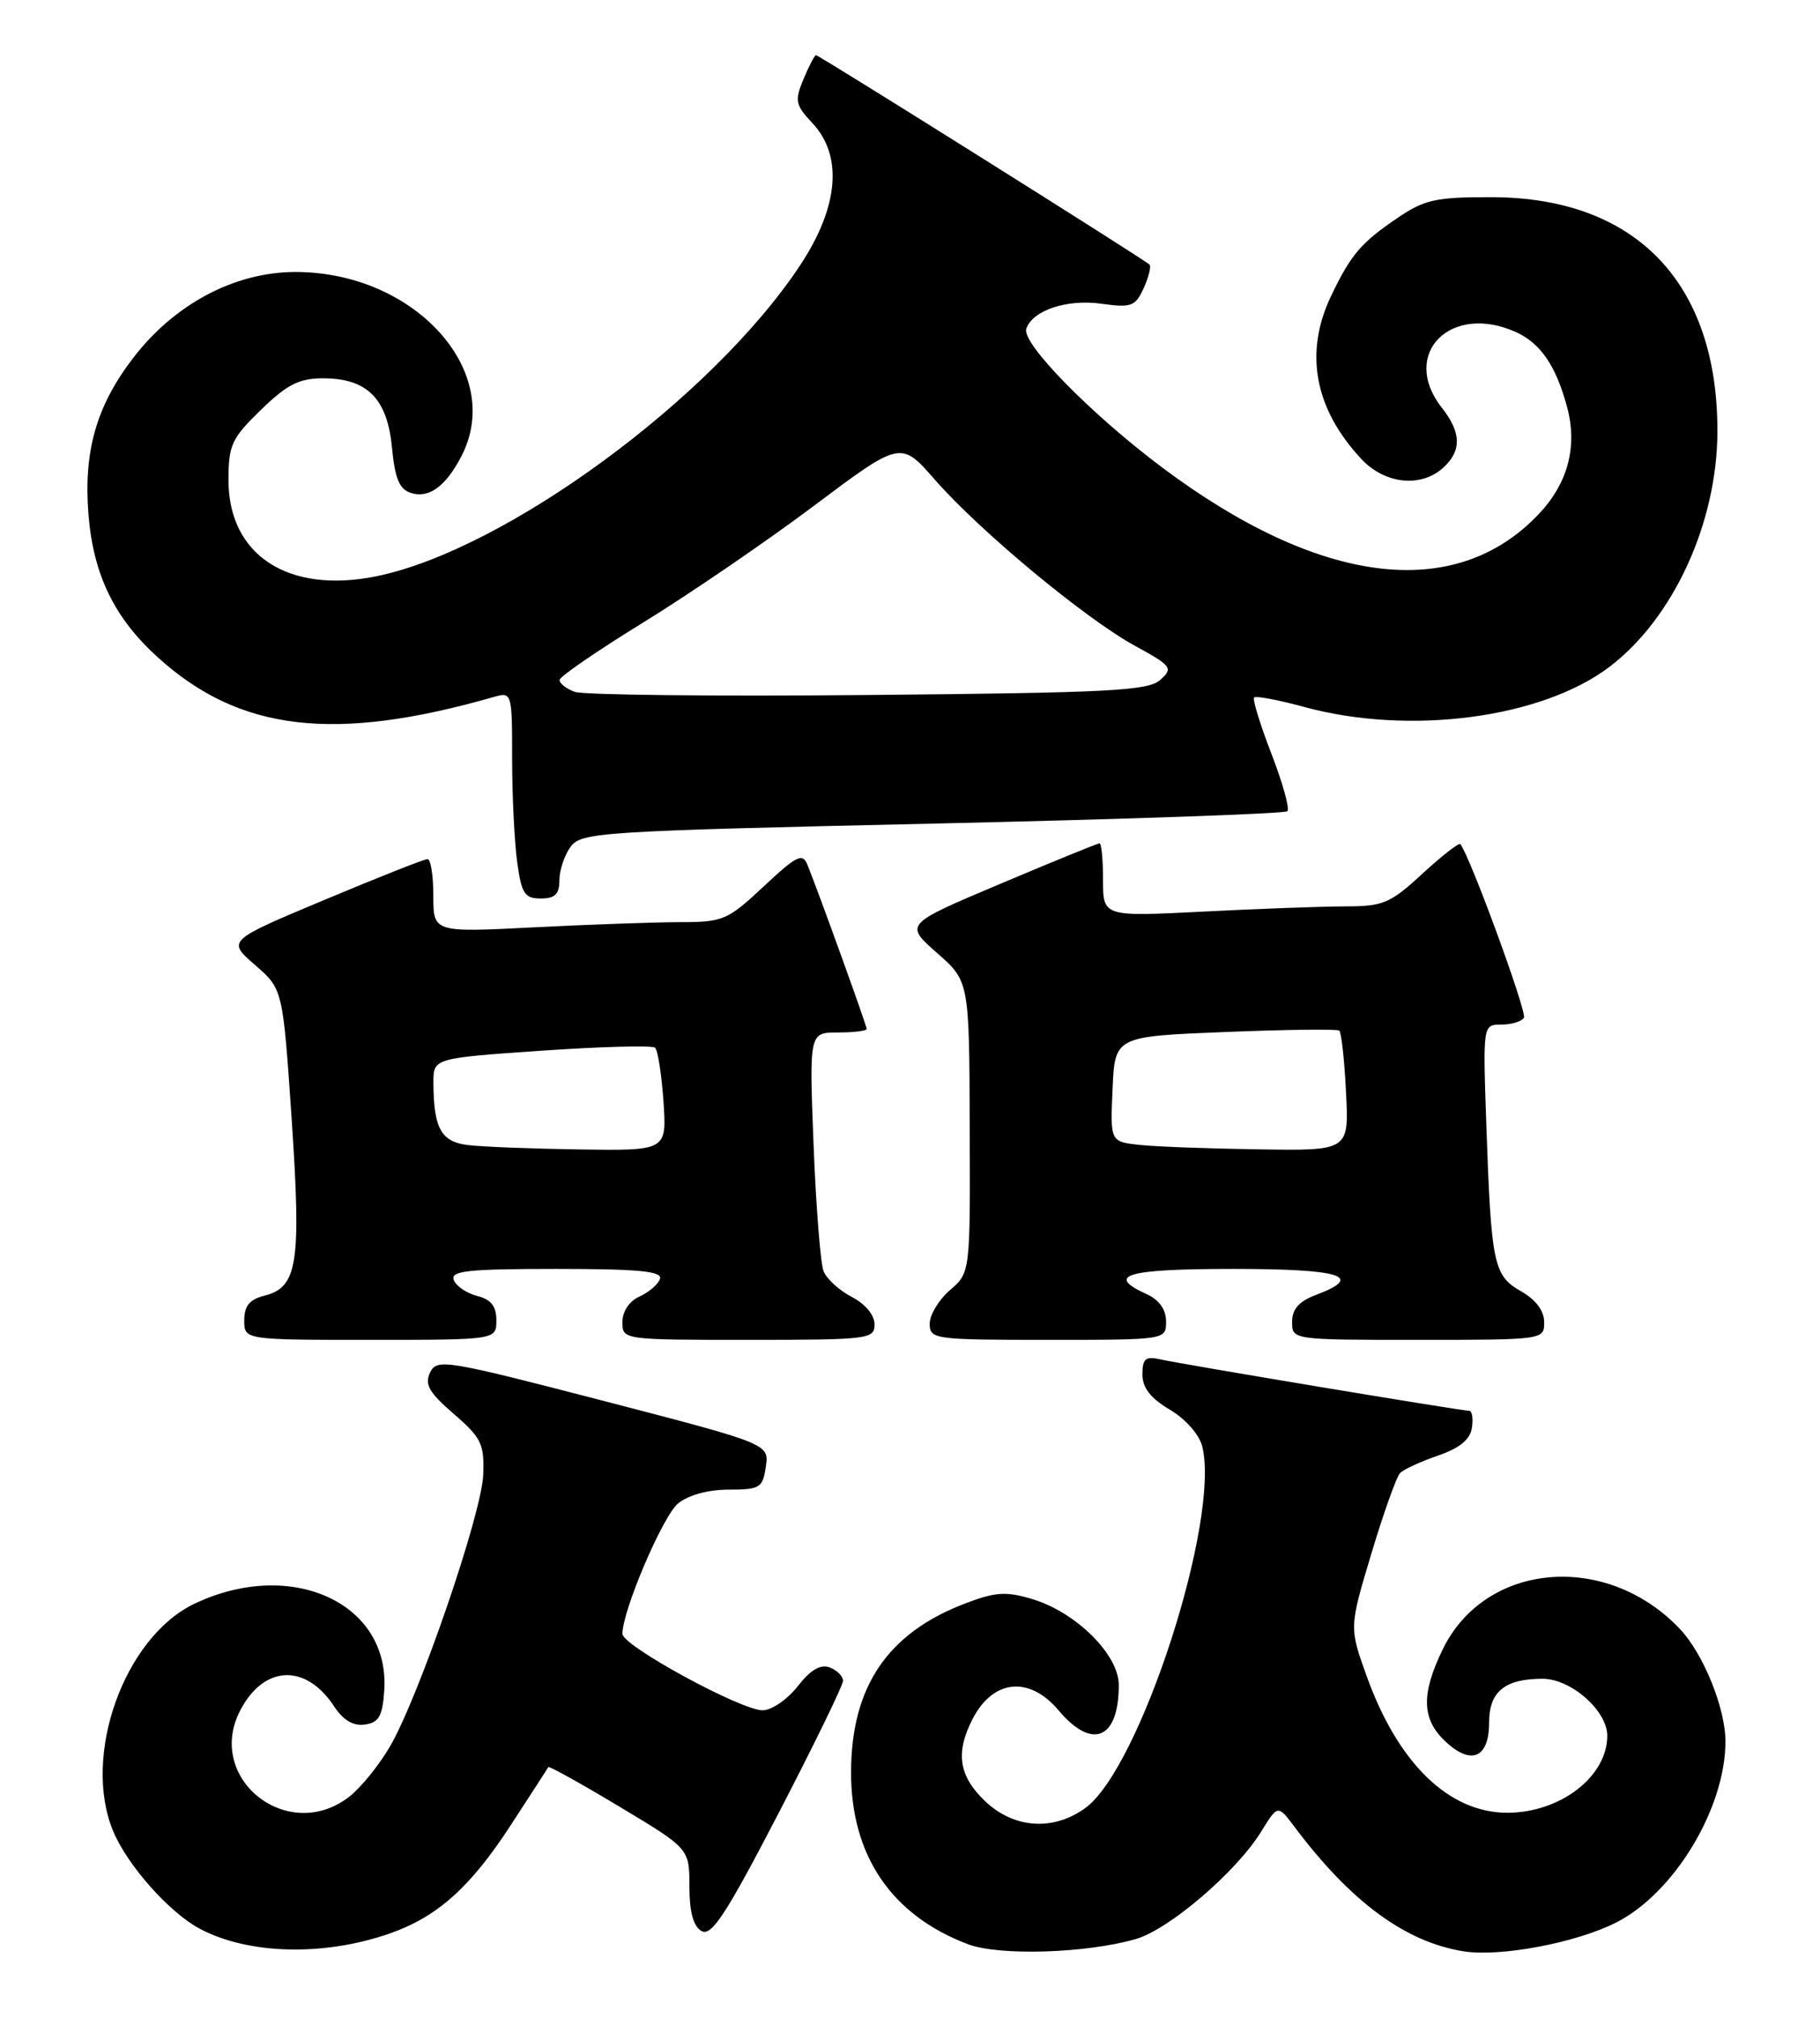 <?xml version="1.0" encoding="UTF-8" standalone="no"?>
<!DOCTYPE svg PUBLIC "-//W3C//DTD SVG 1.1//EN" "http://www.w3.org/Graphics/SVG/1.1/DTD/svg11.dtd" >
<svg xmlns="http://www.w3.org/2000/svg" xmlns:xlink="http://www.w3.org/1999/xlink" version="1.1" viewBox="0 0 231 256">
 <g >
 <path fill="currentColor"
d=" M 49.43 245.33 C 55.47 243.23 59.67 239.49 64.77 231.66 C 67.33 227.72 69.51 224.37 69.59 224.21 C 69.68 224.04 73.75 226.30 78.63 229.23 C 87.50 234.55 87.50 234.55 87.50 239.35 C 87.51 242.63 88.00 244.42 89.05 245.01 C 90.31 245.71 92.15 242.90 98.80 230.09 C 103.31 221.40 107.00 213.83 107.00 213.26 C 107.00 212.68 106.24 211.92 105.31 211.56 C 104.14 211.12 102.88 211.86 101.24 213.96 C 99.93 215.63 97.93 217.00 96.80 217.00 C 94.03 217.00 79.00 208.81 79.00 207.30 C 79.00 204.34 84.13 192.33 86.07 190.75 C 87.37 189.69 89.91 189.00 92.50 189.00 C 96.45 189.00 96.81 188.78 97.20 186.10 C 97.62 183.20 97.62 183.20 76.56 177.73 C 56.55 172.54 55.45 172.36 54.59 174.14 C 53.86 175.65 54.45 176.68 57.59 179.39 C 61.11 182.43 61.48 183.21 61.33 187.14 C 61.13 192.13 53.14 215.39 49.46 221.65 C 48.11 223.96 45.82 226.79 44.37 227.93 C 36.61 234.03 26.00 225.70 30.48 217.03 C 33.48 211.25 38.82 211.02 42.42 216.52 C 43.57 218.27 44.85 219.02 46.31 218.81 C 48.09 218.56 48.55 217.75 48.77 214.50 C 49.53 203.39 36.97 197.64 24.70 203.47 C 15.76 207.72 10.37 222.78 14.37 232.35 C 16.19 236.70 21.53 242.70 25.40 244.74 C 31.56 247.99 41.10 248.23 49.43 245.33 Z  M 144.17 246.02 C 148.40 244.79 156.90 237.51 160.04 232.44 C 162.18 228.97 162.18 228.97 164.26 231.73 C 171.41 241.28 178.34 246.39 185.75 247.58 C 190.43 248.32 200.04 246.51 205.14 243.92 C 212.51 240.18 219.00 229.42 219.00 220.94 C 219.00 216.74 216.19 209.81 213.21 206.67 C 203.87 196.83 188.48 198.18 183.10 209.30 C 180.35 214.97 180.45 218.13 183.45 220.95 C 186.73 224.03 189.00 223.05 189.00 218.57 C 189.00 214.63 190.99 213.00 195.79 213.00 C 199.40 213.00 204.00 217.05 204.00 220.23 C 204.00 225.41 198.03 230.00 191.30 230.00 C 183.91 229.99 177.46 223.75 173.49 212.74 C 171.24 206.50 171.24 206.50 174.06 197.11 C 175.61 191.95 177.25 187.35 177.71 186.89 C 178.17 186.43 180.34 185.43 182.52 184.68 C 185.27 183.73 186.60 182.65 186.82 181.15 C 187.00 179.97 186.84 179.00 186.47 179.00 C 185.50 179.00 149.90 173.08 147.25 172.47 C 145.40 172.05 145.00 172.39 145.00 174.38 C 145.00 176.08 146.03 177.41 148.47 178.85 C 150.46 180.02 152.21 182.01 152.59 183.50 C 154.92 192.78 144.70 224.39 137.74 229.41 C 133.66 232.36 128.66 232.00 125.01 228.51 C 121.68 225.32 121.24 222.37 123.46 218.07 C 126.06 213.06 130.65 212.61 134.35 217.00 C 138.63 222.09 142.00 220.68 142.00 213.79 C 142.00 209.93 136.57 204.55 130.99 202.88 C 127.70 201.89 126.33 201.98 122.49 203.45 C 112.66 207.20 108.06 213.99 108.02 224.78 C 107.98 235.41 113.15 243.03 122.89 246.69 C 126.87 248.18 137.94 247.83 144.17 246.02 Z  M 63.00 167.52 C 63.00 165.73 62.33 164.87 60.57 164.43 C 59.24 164.09 57.90 163.19 57.60 162.41 C 57.15 161.24 59.36 161.00 70.61 161.00 C 81.00 161.00 84.07 161.29 83.77 162.25 C 83.55 162.94 82.39 163.94 81.19 164.49 C 79.87 165.08 79.00 166.38 79.00 167.74 C 79.00 169.99 79.05 170.00 95.00 170.00 C 110.26 170.00 111.00 169.91 111.00 168.03 C 111.00 166.86 109.82 165.44 108.12 164.56 C 106.54 163.74 104.92 162.27 104.53 161.29 C 104.14 160.30 103.57 153.09 103.26 145.25 C 102.71 131.00 102.71 131.00 106.35 131.00 C 108.36 131.00 110.00 130.80 110.00 130.55 C 110.00 130.12 103.97 113.40 102.48 109.72 C 101.86 108.18 101.12 108.55 96.93 112.47 C 92.34 116.76 91.78 117.00 86.29 117.00 C 83.11 117.01 74.76 117.30 67.75 117.66 C 55.00 118.31 55.00 118.31 55.00 113.65 C 55.00 111.09 54.67 109.00 54.26 109.00 C 53.85 109.00 47.97 111.33 41.17 114.18 C 28.82 119.35 28.82 119.35 32.36 122.43 C 35.90 125.50 35.90 125.50 37.02 142.01 C 38.25 160.26 37.78 163.34 33.57 164.39 C 31.67 164.87 31.00 165.69 31.00 167.52 C 31.00 170.00 31.00 170.00 47.00 170.00 C 63.00 170.00 63.00 170.00 63.00 167.52 Z  M 148.00 167.66 C 148.00 166.14 147.13 164.92 145.50 164.18 C 140.24 161.79 142.96 161.00 156.50 161.00 C 170.29 161.00 173.27 161.94 167.00 164.31 C 164.87 165.11 164.00 166.10 164.00 167.72 C 164.00 170.00 164.01 170.00 180.00 170.00 C 195.93 170.00 196.00 169.99 195.99 167.75 C 195.99 166.31 194.93 164.90 193.05 163.83 C 189.56 161.84 189.27 160.44 188.65 142.75 C 188.21 130.00 188.21 130.00 190.55 130.00 C 191.83 130.00 193.12 129.61 193.42 129.13 C 193.84 128.45 186.62 108.72 185.35 107.10 C 185.18 106.89 183.02 108.57 180.54 110.85 C 176.46 114.62 175.56 115.00 170.77 115.00 C 167.87 115.01 159.76 115.30 152.75 115.66 C 140.00 116.31 140.00 116.31 140.00 111.65 C 140.00 109.09 139.80 107.00 139.56 107.00 C 139.32 107.00 133.65 109.31 126.96 112.14 C 114.80 117.27 114.80 117.27 118.91 120.89 C 123.02 124.50 123.02 124.50 123.08 142.99 C 123.15 161.48 123.15 161.48 120.57 163.69 C 119.16 164.91 118.00 166.83 118.00 167.95 C 118.00 169.92 118.55 170.00 133.00 170.00 C 148.00 170.00 148.00 170.00 148.00 167.66 Z  M 71.00 111.69 C 71.00 110.42 71.64 108.51 72.42 107.44 C 73.77 105.60 76.07 105.45 118.34 104.50 C 142.81 103.95 163.09 103.24 163.40 102.93 C 163.72 102.62 162.80 99.33 161.37 95.63 C 159.94 91.93 158.95 88.72 159.18 88.49 C 159.40 88.27 162.27 88.81 165.54 89.70 C 178.93 93.35 195.73 91.13 204.33 84.57 C 212.41 78.40 217.94 66.34 217.98 54.79 C 218.03 35.90 207.64 25.07 189.39 25.02 C 182.26 25.00 180.81 25.32 177.41 27.63 C 172.75 30.79 171.48 32.27 168.97 37.50 C 165.50 44.71 166.82 51.86 172.80 58.25 C 175.78 61.43 180.34 61.91 183.17 59.35 C 185.54 57.20 185.49 54.89 183.00 51.73 C 177.64 44.92 184.11 38.36 192.44 42.15 C 195.55 43.57 197.50 46.44 198.90 51.65 C 200.25 56.66 199.01 61.33 195.27 65.26 C 184.66 76.43 167.50 74.29 147.50 59.31 C 138.49 52.56 129.65 43.55 130.26 41.72 C 131.02 39.39 135.39 37.93 139.74 38.53 C 143.60 39.07 144.10 38.88 145.16 36.56 C 145.80 35.15 146.13 33.80 145.90 33.57 C 145.26 32.93 103.95 7.00 103.57 7.00 C 103.39 7.00 102.68 8.37 101.98 10.04 C 100.84 12.79 100.95 13.32 103.11 15.62 C 107.00 19.76 106.46 26.22 101.60 33.59 C 90.46 50.48 64.07 69.84 47.70 73.13 C 36.57 75.37 29.00 70.43 29.00 60.92 C 29.00 56.47 29.39 55.62 33.12 52.00 C 36.45 48.77 37.97 48.00 41.01 48.00 C 46.60 48.00 49.16 50.56 49.75 56.79 C 50.13 60.74 50.70 62.09 52.17 62.55 C 54.44 63.27 56.58 61.71 58.57 57.87 C 64.10 47.18 52.67 34.51 37.50 34.51 C 29.78 34.51 22.10 38.59 16.84 45.50 C 12.21 51.56 10.59 57.30 11.23 65.30 C 11.85 72.94 14.51 78.42 20.06 83.43 C 30.44 92.82 42.48 94.22 62.75 88.41 C 64.96 87.78 65.00 87.93 65.00 96.24 C 65.00 100.91 65.29 106.81 65.64 109.36 C 66.19 113.39 66.58 114.00 68.64 114.00 C 70.44 114.00 71.00 113.45 71.00 111.69 Z  M 59.35 145.28 C 55.98 144.86 55.04 143.15 55.01 137.38 C 55.00 134.26 55.00 134.26 68.75 133.31 C 76.31 132.79 82.79 132.62 83.14 132.93 C 83.49 133.24 83.97 136.31 84.21 139.75 C 84.63 146.00 84.63 146.00 73.56 145.84 C 67.48 145.75 61.08 145.50 59.35 145.28 Z  M 144.71 145.27 C 140.91 144.87 140.91 144.87 141.21 138.19 C 141.50 131.50 141.50 131.50 155.50 130.94 C 163.20 130.63 169.72 130.55 169.98 130.76 C 170.25 130.97 170.64 134.48 170.84 138.57 C 171.22 146.00 171.22 146.00 159.86 145.83 C 153.61 145.74 146.79 145.49 144.71 145.27 Z  M 72.94 87.78 C 71.87 87.39 71.01 86.71 71.02 86.28 C 71.02 85.85 75.79 82.58 81.61 79.00 C 87.43 75.42 97.18 68.77 103.26 64.21 C 114.33 55.91 114.33 55.91 118.67 60.88 C 124.38 67.40 137.72 78.47 144.02 81.92 C 148.73 84.50 148.93 84.76 147.27 86.26 C 145.73 87.65 140.84 87.90 110.18 88.18 C 90.76 88.36 74.00 88.18 72.94 87.78 Z "/>
</g>
</svg>